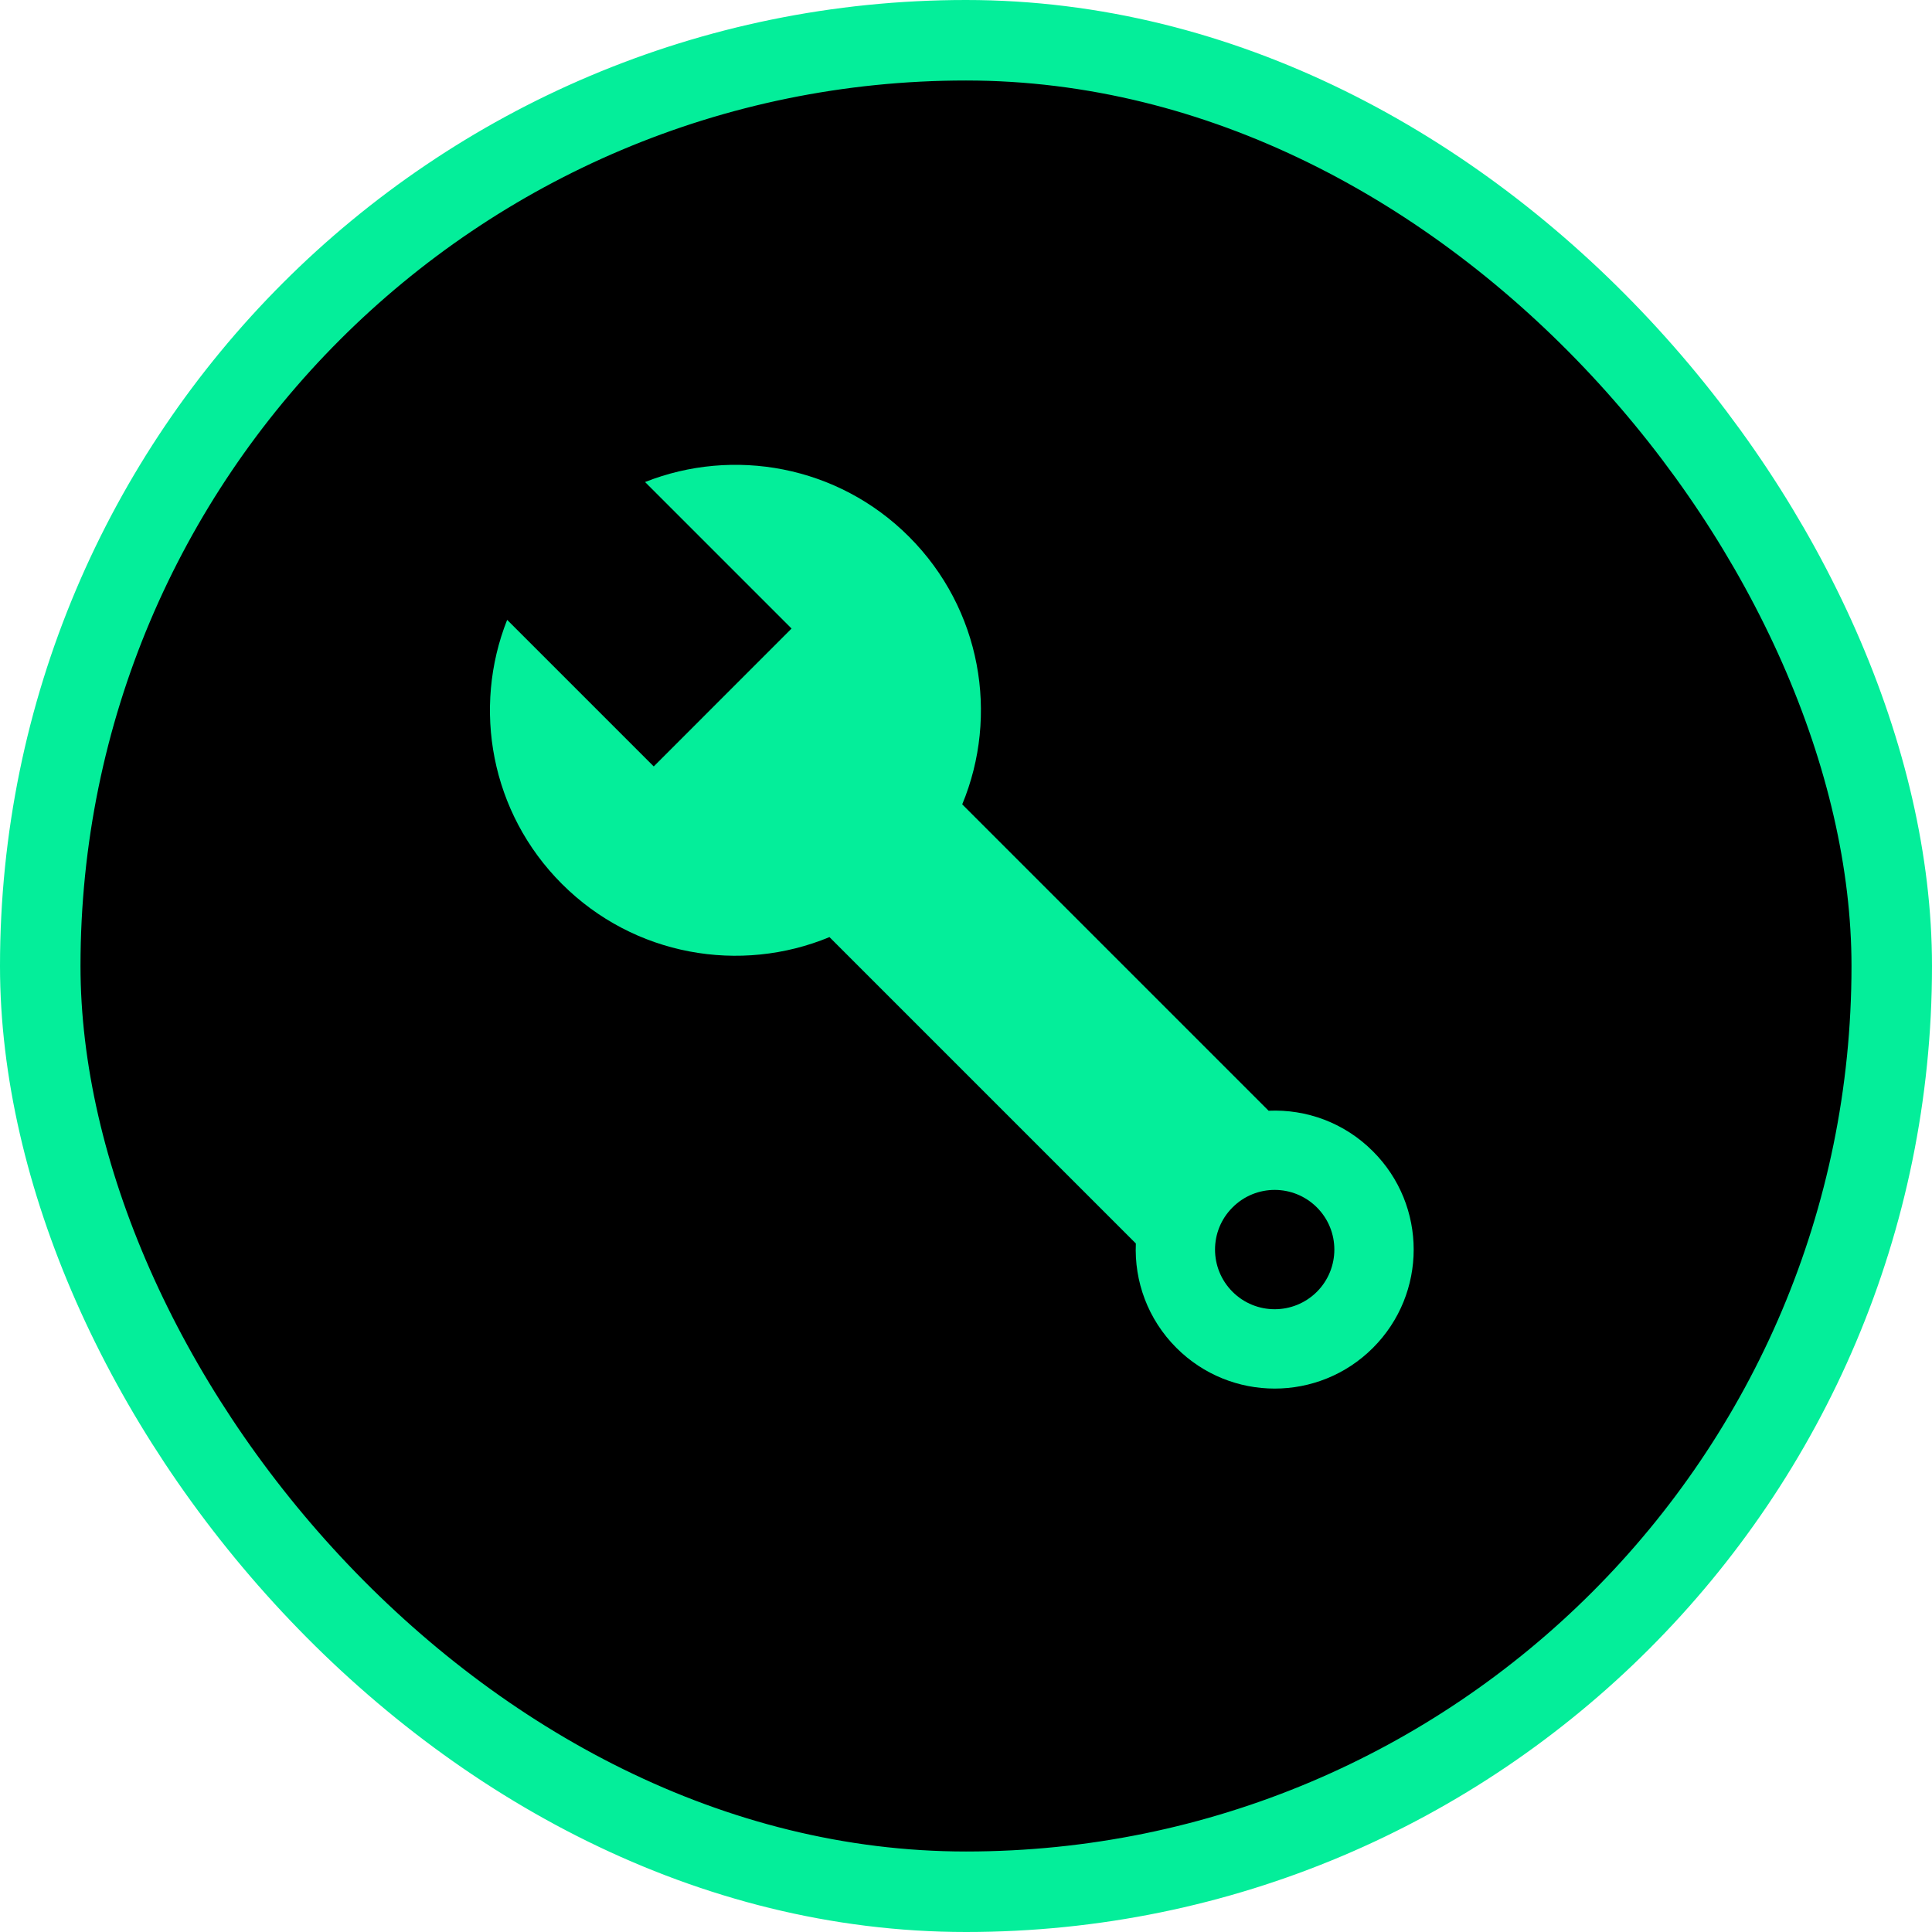 <svg width="24" height="24" viewBox="0 0 24 24" fill="none" xmlns="http://www.w3.org/2000/svg">
<rect x="0.5" y="0.5" width="23" height="23" rx="11.5" fill="black" stroke="#04EE9A"/>
<path fill-rule="evenodd" clip-rule="evenodd" d="M6.3 7.7C5.866 8.796 6.093 10.093 6.98 10.98C7.878 11.878 9.199 12.099 10.304 11.641L14.11 15.447C14.089 15.914 14.257 16.387 14.614 16.744C15.288 17.418 16.381 17.418 17.055 16.744C17.73 16.069 17.73 14.976 17.055 14.302C16.699 13.945 16.226 13.777 15.759 13.798L11.953 9.992C12.412 8.887 12.191 7.566 11.292 6.667C10.406 5.781 9.109 5.554 8.013 5.988L9.833 7.808L8.121 9.521L6.3 7.7ZM16.359 16.047C16.648 15.757 16.648 15.288 16.359 14.999C16.069 14.709 15.6 14.709 15.311 14.999C15.021 15.288 15.021 15.757 15.311 16.047C15.6 16.336 16.069 16.336 16.359 16.047Z" fill="#04EE9A"/>
</svg>

